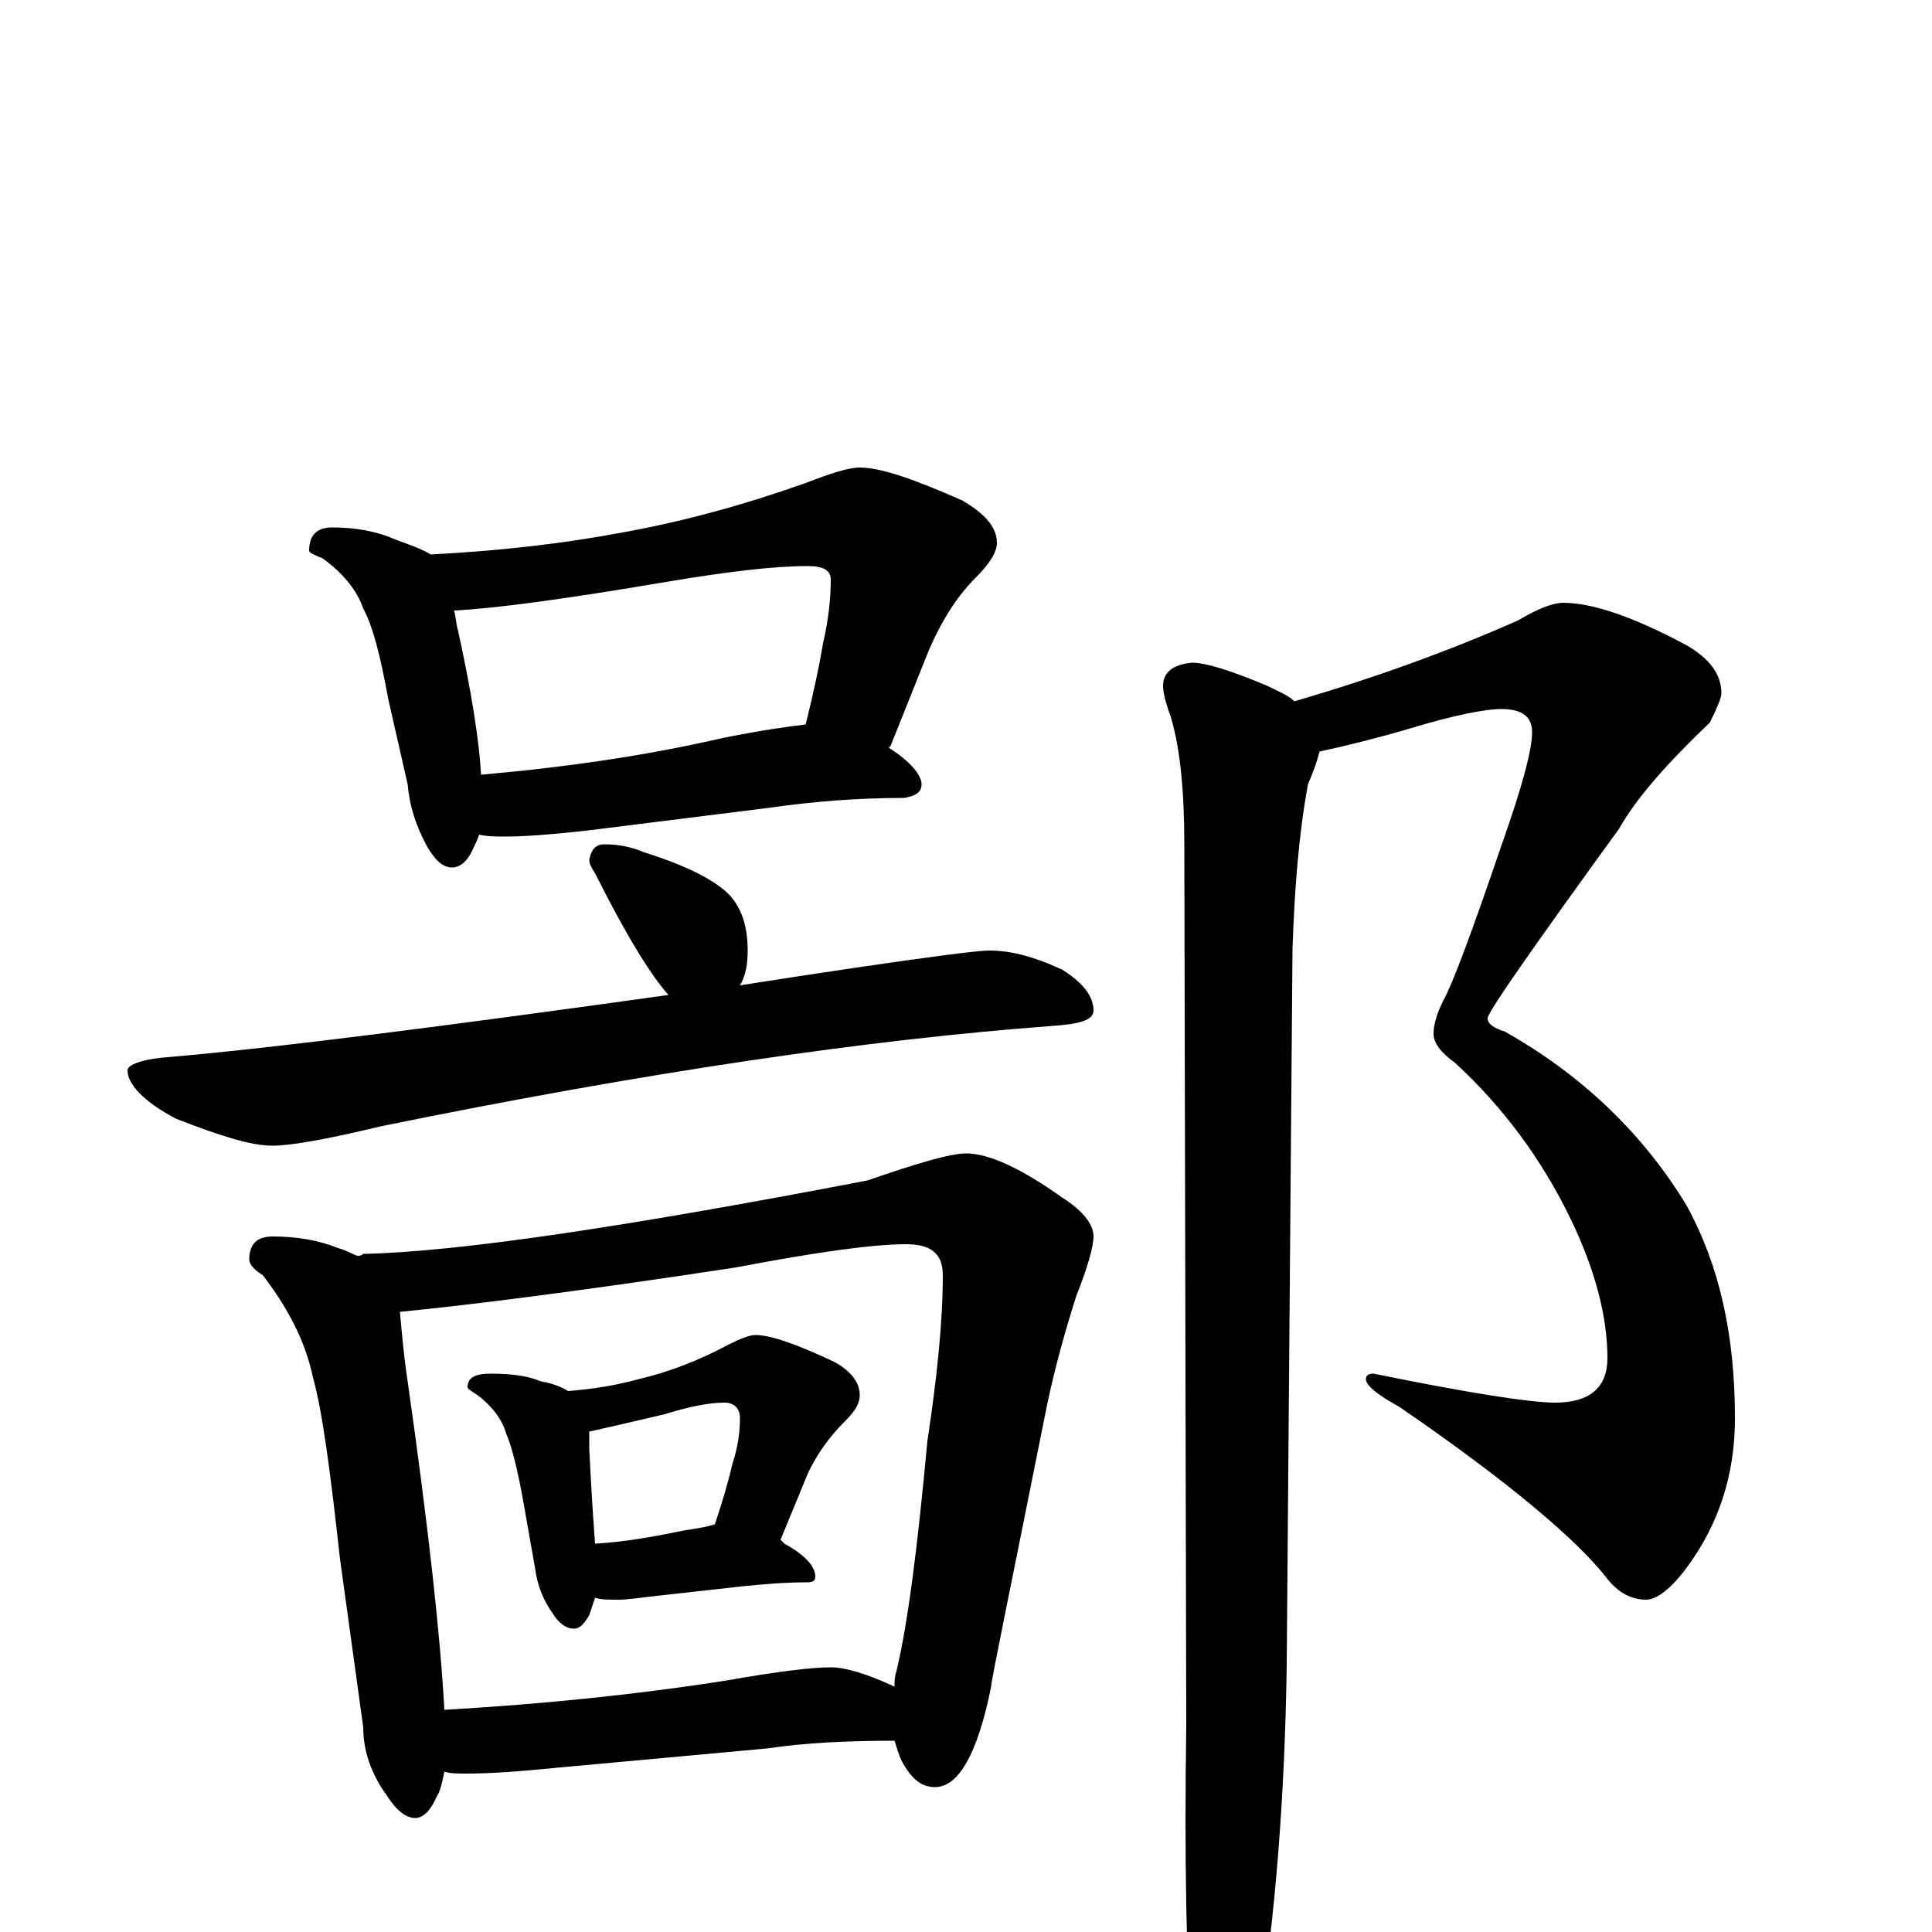 <?xml version="1.0" encoding="utf-8" ?>
<!DOCTYPE svg PUBLIC "-//W3C//DTD SVG 1.1//EN" "http://www.w3.org/Graphics/SVG/1.1/DTD/svg11.dtd">
<svg version="1.1" id="Layer_1" xmlns="http://www.w3.org/2000/svg" xmlns:xlink="http://www.w3.org/1999/xlink" x="0px" y="145px" width="1000px" height="1000px" viewBox="0 0 1000 1000" enable-background="new 0 0 1000 1000" xml:space="preserve">
<g id="Layer_1">
<path id="glyph" transform="matrix(1 0 0 -1 0 1000)" d="M172,727C184,727 195,725 204,721C212,718 218,716 223,713C261,715 293,719 320,724C354,730 386,739 417,750C430,755 439,758 445,758C456,758 473,752 498,741C510,734 516,727 516,719C516,714 512,708 505,701C496,692 488,680 481,664l-20,-50l-1,-1C471,606 477,599 477,594C477,590 474,588 468,587C443,587 420,585 399,582l-96,-12C285,568 271,567 262,567C257,567 252,567 248,568C247,565 246,563 245,561C242,554 238,551 234,551C229,551 225,555 221,562C215,573 212,583 211,594l-10,44C197,660 193,676 188,685C185,694 178,703 167,711C162,713 160,714 160,715C160,723 164,727 172,727M249,599C294,603 335,609 374,618C394,622 408,624 417,625C421,641 424,655 426,667C429,680 430,691 430,700C430,705 426,707 418,707C400,707 376,704 346,699C293,690 256,685 235,684C236,681 236,677 237,674C244,642 248,617 249,599M313,563C319,563 326,562 333,559C352,553 365,547 374,540C383,533 387,522 387,508C387,501 386,495 383,490C402,493 422,496 442,499C483,505 506,508 512,508C523,508 535,505 550,498C561,491 566,484 566,477C566,472 559,470 545,469C450,462 334,445 197,417C168,410 150,407 141,407C130,407 114,412 91,421C74,430 66,439 66,446C66,449 74,452 89,453C146,458 231,469 346,485C337,495 324,516 308,548C306,551 305,553 305,555C306,560 308,563 313,563M141,360C154,360 165,358 175,354C179,353 182,351 185,350C186,350 187,350 188,351C237,352 324,365 449,389C475,398 492,403 500,403C512,403 529,395 550,380C561,373 566,366 566,360C566,355 563,344 557,329C551,310 546,292 542,273C523,178 513,130 513,127C506,92 496,75 484,75C477,75 472,79 467,88C465,92 464,96 463,99C439,99 417,98 397,95l-109,-10C268,83 253,82 242,82C237,82 233,82 230,83C229,78 228,73 226,70C223,63 219,59 215,59C210,59 205,63 200,71C192,82 188,94 188,106l-12,87C171,238 167,269 162,287C158,306 149,323 136,340C131,343 129,346 129,348C129,356 133,360 141,360M230,115C282,118 330,123 375,130C403,135 421,137 430,137C437,137 448,134 463,127C463,130 463,132 464,135C470,160 475,200 480,254C485,287 488,316 488,340C488,351 482,356 469,356C452,356 423,352 381,344C296,331 238,324 207,321C208,310 209,298 211,285C222,208 228,152 230,115M254,289C264,289 273,288 280,285C286,284 291,282 294,280C307,281 319,283 330,286C347,290 362,296 377,304C383,307 388,309 391,309C399,309 413,304 432,295C441,290 445,284 445,278C445,273 442,269 437,264C430,257 423,248 418,237l-14,-34C405,202 405,202 406,201C417,195 422,189 422,184C422,182 421,181 418,181C406,181 395,180 385,179l-45,-5C331,173 325,172 320,172C315,172 311,172 308,173C307,170 306,167 305,164C302,159 300,157 297,157C293,157 289,160 286,165C281,172 278,180 277,188l-6,34C268,239 265,251 262,258C260,265 255,272 247,278C244,280 242,281 242,282C242,287 246,289 254,289M308,201C325,202 340,205 355,208C362,209 367,210 370,211C374,223 377,233 379,242C382,251 383,259 383,266C383,271 380,274 375,274C367,274 357,272 344,268C327,264 314,261 305,259C305,256 305,253 305,250C306,230 307,214 308,201M809,688C824,688 845,681 873,666C885,659 891,651 891,641C891,639 889,634 885,626C863,605 847,587 838,571C793,509 770,476 770,473C770,470 773,468 779,466C818,444 850,414 873,376C890,345 898,309 898,266C898,241 892,219 880,199C869,181 859,172 852,172C844,172 837,176 831,184C816,203 781,233 724,272C713,278 707,283 707,286C707,288 708,289 711,289C760,279 792,274 805,274C823,274 832,282 832,297C832,318 826,342 813,369C798,400 778,427 753,450C746,455 742,460 742,465C742,470 744,476 747,482C752,491 762,518 777,562C788,593 793,612 793,621C793,629 788,633 777,633C769,633 753,630 730,623C713,618 697,614 683,611C682,607 680,601 677,594C672,567 670,538 669,509l-3,-371C665,69 660,9 652,-43C645,-74 638,-89 633,-89C626,-89 621,-79 617,-58C614,-17 613,38 614,107l-1,456C613,590 611,612 606,629C603,637 602,642 602,645C602,652 607,656 617,657C624,657 637,653 656,645C662,642 667,640 670,637C711,649 750,663 786,679C796,685 804,688 809,688z"/>
</g>
</svg>
